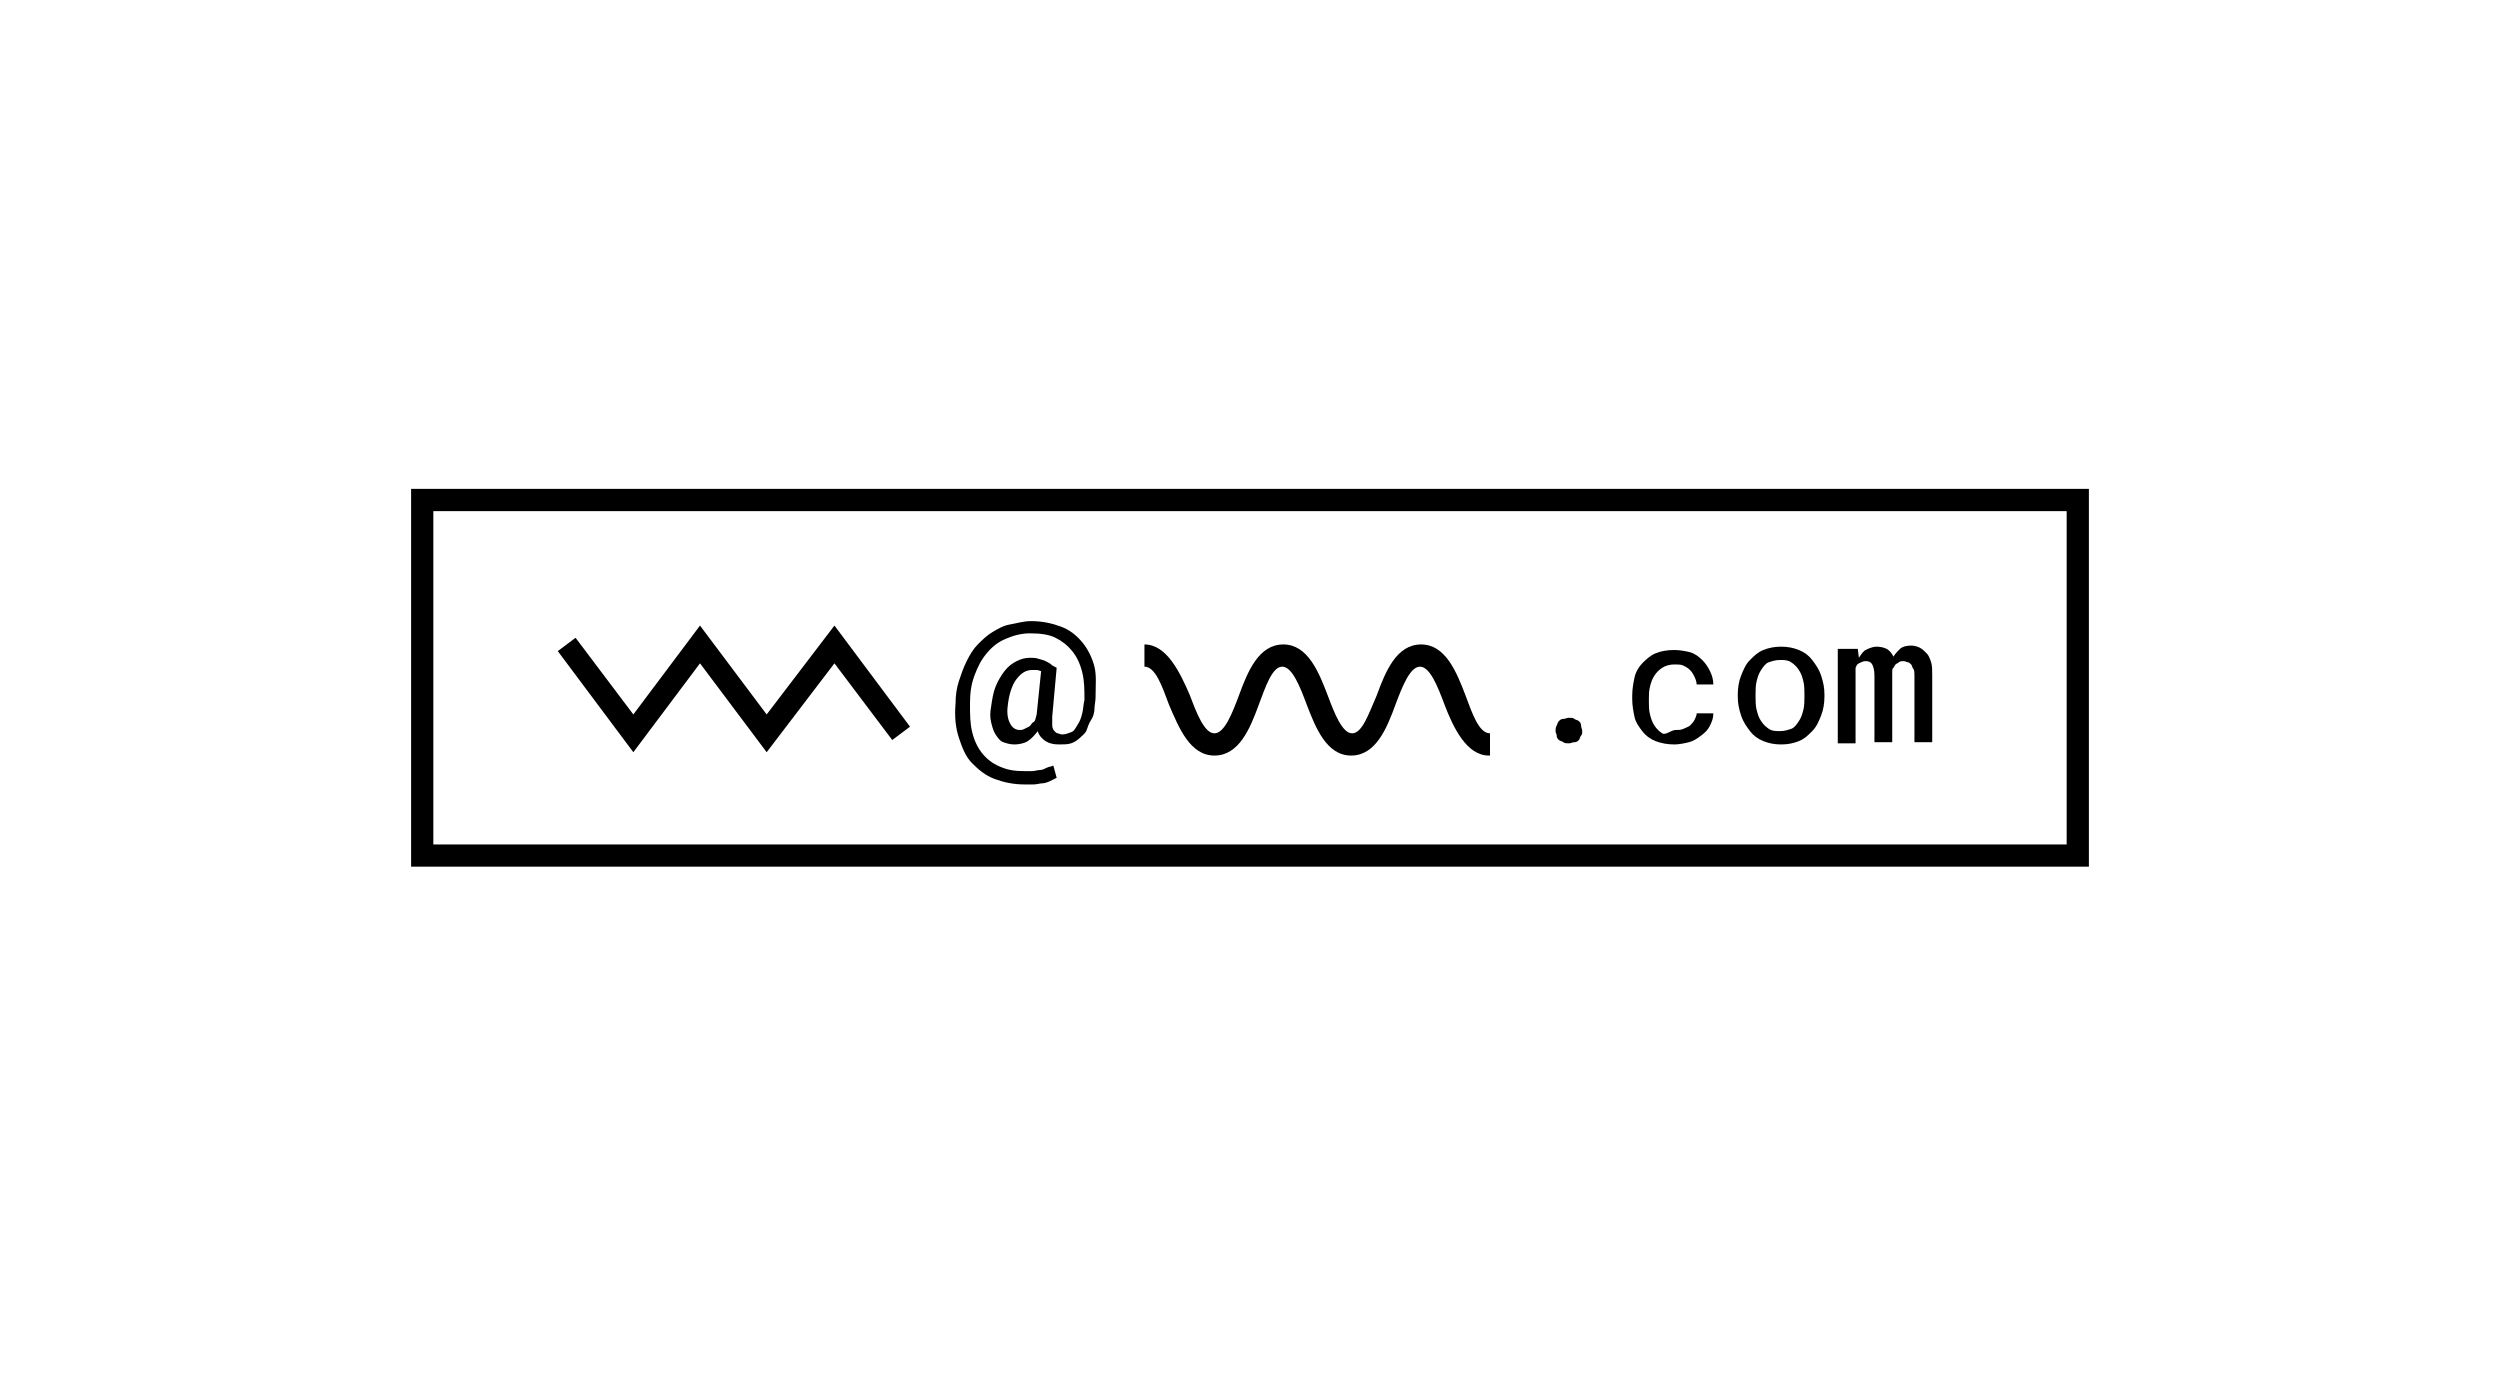 <svg xmlns="http://www.w3.org/2000/svg" xmlns:xlink="http://www.w3.org/1999/xlink" x="0" y="0" enable-background="new 0 0 225 126" version="1.1" viewBox="0 0 225 126" xml:space="preserve"><g id="background" display="none"><rect width="225" height="126" fill="#B0BEC5" display="inline"/></g><g id="art"><polygon points="69 67.7 63 59.7 57 67.7 50.2 58.6 51.8 57.4 57 64.3 63 56.3 69 64.3 75.1 56.3 81.9 65.4 80.3 66.6 75.1 59.7"/><g><path d="M98.6,62.8c0,0.3-0.1,0.7-0.1,1s-0.1,0.7-0.3,1s-0.3,0.6-0.4,0.9s-0.4,0.5-0.6,0.7s-0.5,0.4-0.8,0.5S95.7,67,95.3,67 c-0.5,0-0.9-0.1-1.2-0.3s-0.6-0.5-0.7-0.9c-0.3,0.4-0.6,0.7-0.9,0.9S91.7,67,91.3,67s-0.7-0.1-1-0.2s-0.5-0.4-0.7-0.7 s-0.3-0.7-0.4-1.1s-0.1-0.9,0-1.4c0.1-0.7,0.2-1.3,0.4-1.8s0.5-1,0.8-1.4s0.7-0.7,1.1-0.9s0.8-0.3,1.2-0.3c0.3,0,0.5,0,0.8,0.1 s0.4,0.1,0.6,0.2s0.4,0.2,0.5,0.3s0.3,0.2,0.5,0.3l-0.4,4.4c0,0.3,0,0.6,0,0.8s0.1,0.4,0.2,0.5s0.2,0.2,0.3,0.2s0.2,0.1,0.4,0.1 c0.3,0,0.5-0.1,0.8-0.2s0.4-0.4,0.6-0.7s0.3-0.6,0.4-1s0.1-0.8,0.2-1.2c0-0.9,0-1.7-0.2-2.5s-0.5-1.4-0.9-1.9s-0.9-0.9-1.5-1.2 s-1.4-0.4-2.3-0.4c-0.8,0-1.5,0.2-2.2,0.5s-1.2,0.7-1.7,1.3s-0.8,1.2-1.1,2s-0.4,1.6-0.4,2.5c0,1,0,1.8,0.2,2.6s0.5,1.4,0.9,1.9 s0.9,0.9,1.6,1.2s1.3,0.4,2.2,0.4c0.2,0,0.5,0,0.7,0s0.5-0.1,0.7-0.1s0.4-0.1,0.6-0.2s0.4-0.1,0.6-0.2l0.3,1.1 c-0.2,0.1-0.4,0.2-0.6,0.3s-0.5,0.2-0.7,0.2s-0.5,0.1-0.8,0.1s-0.5,0-0.8,0c-1,0-1.9-0.2-2.7-0.5s-1.4-0.8-2-1.4s-0.9-1.4-1.2-2.3 s-0.4-1.9-0.3-3.1c0-0.7,0.1-1.4,0.3-2s0.4-1.2,0.7-1.8s0.6-1.1,1-1.5s0.8-0.8,1.3-1.1s1-0.6,1.6-0.7s1.2-0.3,1.9-0.3 c1,0,1.9,0.2,2.7,0.5s1.4,0.8,1.9,1.4s0.9,1.4,1.1,2.2S98.6,61.7,98.6,62.8z M90.7,63.5c-0.1,0.7,0,1.2,0.2,1.6s0.5,0.6,0.9,0.6 c0.1,0,0.2,0,0.4-0.1s0.2-0.1,0.4-0.2s0.2-0.3,0.4-0.4s0.2-0.4,0.3-0.7l0.4-3.9c-0.1,0-0.2-0.1-0.4-0.1s-0.3,0-0.4,0 c-0.6,0-1,0.3-1.4,0.8S90.8,62.5,90.7,63.5z"/></g><g><path d="M140,65.8c0-0.2,0-0.3,0.1-0.5s0.1-0.3,0.2-0.4s0.2-0.2,0.4-0.2s0.3-0.1,0.5-0.1s0.4,0,0.5,0.1s0.3,0.1,0.4,0.2 s0.2,0.2,0.2,0.4s0.1,0.3,0.1,0.5s0,0.3-0.1,0.4s-0.1,0.3-0.2,0.4s-0.2,0.2-0.4,0.2s-0.3,0.1-0.5,0.1s-0.4,0-0.5-0.1 s-0.3-0.1-0.4-0.2s-0.2-0.2-0.2-0.4S140,66,140,65.8z"/><path d="M150.8,65.7c0.2,0,0.5,0,0.7-0.1s0.5-0.2,0.6-0.3s0.3-0.3,0.4-0.5s0.2-0.4,0.2-0.6h1.5c0,0.4-0.1,0.7-0.3,1.1 s-0.4,0.6-0.8,0.9s-0.7,0.5-1.1,0.6s-0.9,0.2-1.3,0.2c-0.6,0-1.2-0.1-1.7-0.3s-0.9-0.5-1.2-0.9s-0.6-0.8-0.7-1.3s-0.2-1-0.2-1.6 v-0.3c0-0.6,0.1-1.1,0.2-1.6s0.4-1,0.7-1.3s0.7-0.7,1.2-0.9s1-0.3,1.7-0.3c0.5,0,1,0.1,1.4,0.2s0.8,0.4,1.1,0.7s0.5,0.6,0.7,1 s0.3,0.8,0.3,1.2h-1.5c0-0.2-0.1-0.5-0.2-0.7s-0.2-0.4-0.4-0.6s-0.4-0.3-0.6-0.4s-0.5-0.1-0.8-0.1c-0.4,0-0.8,0.1-1.1,0.3 s-0.5,0.4-0.7,0.7s-0.3,0.6-0.4,1s-0.1,0.7-0.1,1.1v0.3c0,0.4,0,0.7,0.1,1.1s0.2,0.7,0.4,1s0.4,0.5,0.7,0.7S150.4,65.7,150.8,65.7 z"/><path d="M156.4,62.5c0-0.6,0.1-1.2,0.3-1.7s0.4-1,0.8-1.4s0.7-0.7,1.2-0.9s1-0.3,1.6-0.3c0.6,0,1.1,0.1,1.6,0.3s0.9,0.5,1.2,0.9 s0.6,0.8,0.8,1.4s0.3,1.1,0.3,1.7v0.2c0,0.6-0.1,1.2-0.3,1.7s-0.4,1-0.8,1.4s-0.7,0.7-1.2,0.9s-1,0.3-1.6,0.3s-1.1-0.1-1.6-0.3 s-0.9-0.5-1.2-0.9s-0.6-0.8-0.8-1.4s-0.3-1.1-0.3-1.7V62.5z M158,62.7c0,0.4,0,0.8,0.1,1.2s0.2,0.7,0.4,1s0.4,0.5,0.7,0.7 s0.6,0.2,1,0.2c0.4,0,0.7-0.1,1-0.2s0.5-0.4,0.7-0.7s0.3-0.6,0.4-1s0.1-0.8,0.1-1.2v-0.2c0-0.4,0-0.8-0.1-1.2s-0.2-0.7-0.4-1 s-0.4-0.5-0.7-0.7s-0.6-0.2-1-0.2c-0.4,0-0.7,0.1-1,0.2s-0.5,0.4-0.7,0.7s-0.3,0.6-0.4,1s-0.1,0.8-0.1,1.2V62.7z"/><path d="M167.2,58.4l0.1,0.8c0.2-0.3,0.4-0.6,0.6-0.7s0.6-0.3,1-0.3c0.4,0,0.7,0.1,0.9,0.2s0.5,0.4,0.6,0.7 c0.2-0.3,0.4-0.5,0.6-0.7s0.6-0.3,1-0.3c0.3,0,0.6,0.1,0.8,0.2s0.4,0.3,0.6,0.5s0.3,0.5,0.4,0.8s0.1,0.7,0.1,1.2v6h-1.6v-6 c0-0.2,0-0.5-0.1-0.6s-0.1-0.3-0.2-0.4s-0.2-0.2-0.3-0.2s-0.2-0.1-0.4-0.1c-0.1,0-0.3,0-0.4,0.1s-0.2,0.1-0.3,0.2 s-0.1,0.2-0.2,0.3s-0.1,0.2-0.1,0.4v6.3h-1.6v-6c0-0.5-0.1-0.8-0.2-1s-0.3-0.3-0.6-0.3c-0.2,0-0.4,0.1-0.6,0.2s-0.2,0.2-0.3,0.4 v6.8h-1.6v-8.5H167.2z"/></g><path d="M134,68c-2,0-3.2-2.5-4-4.6c-0.6-1.6-1.3-3.4-2.2-3.4s-1.6,1.8-2.2,3.4c-0.8,2.2-1.8,4.6-4,4.6c-2.2,0-3.2-2.5-4-4.6 c-0.6-1.6-1.3-3.4-2.2-3.4c-0.9,0-1.5,1.8-2.1,3.4c-0.8,2.2-1.8,4.6-4,4.6c-2.2,0-3.2-2.5-4.1-4.6c-0.6-1.6-1.2-3.4-2.2-3.4v-2 c2,0,3.2,2.5,4.1,4.6c0.6,1.6,1.3,3.4,2.2,3.4c0.9,0,1.6-1.8,2.2-3.4c0.8-2.2,1.8-4.6,4-4.6c2.2,0,3.2,2.5,4,4.6 c0.6,1.6,1.3,3.4,2.2,3.4c0.9,0,1.5-1.8,2.2-3.4c0.8-2.2,1.8-4.6,4-4.6s3.2,2.5,4,4.6c0.6,1.6,1.2,3.4,2.2,3.4V68z"/><path d="M188,78H37V44h151V78z M39,76h147V46H39V76z"/></g></svg>